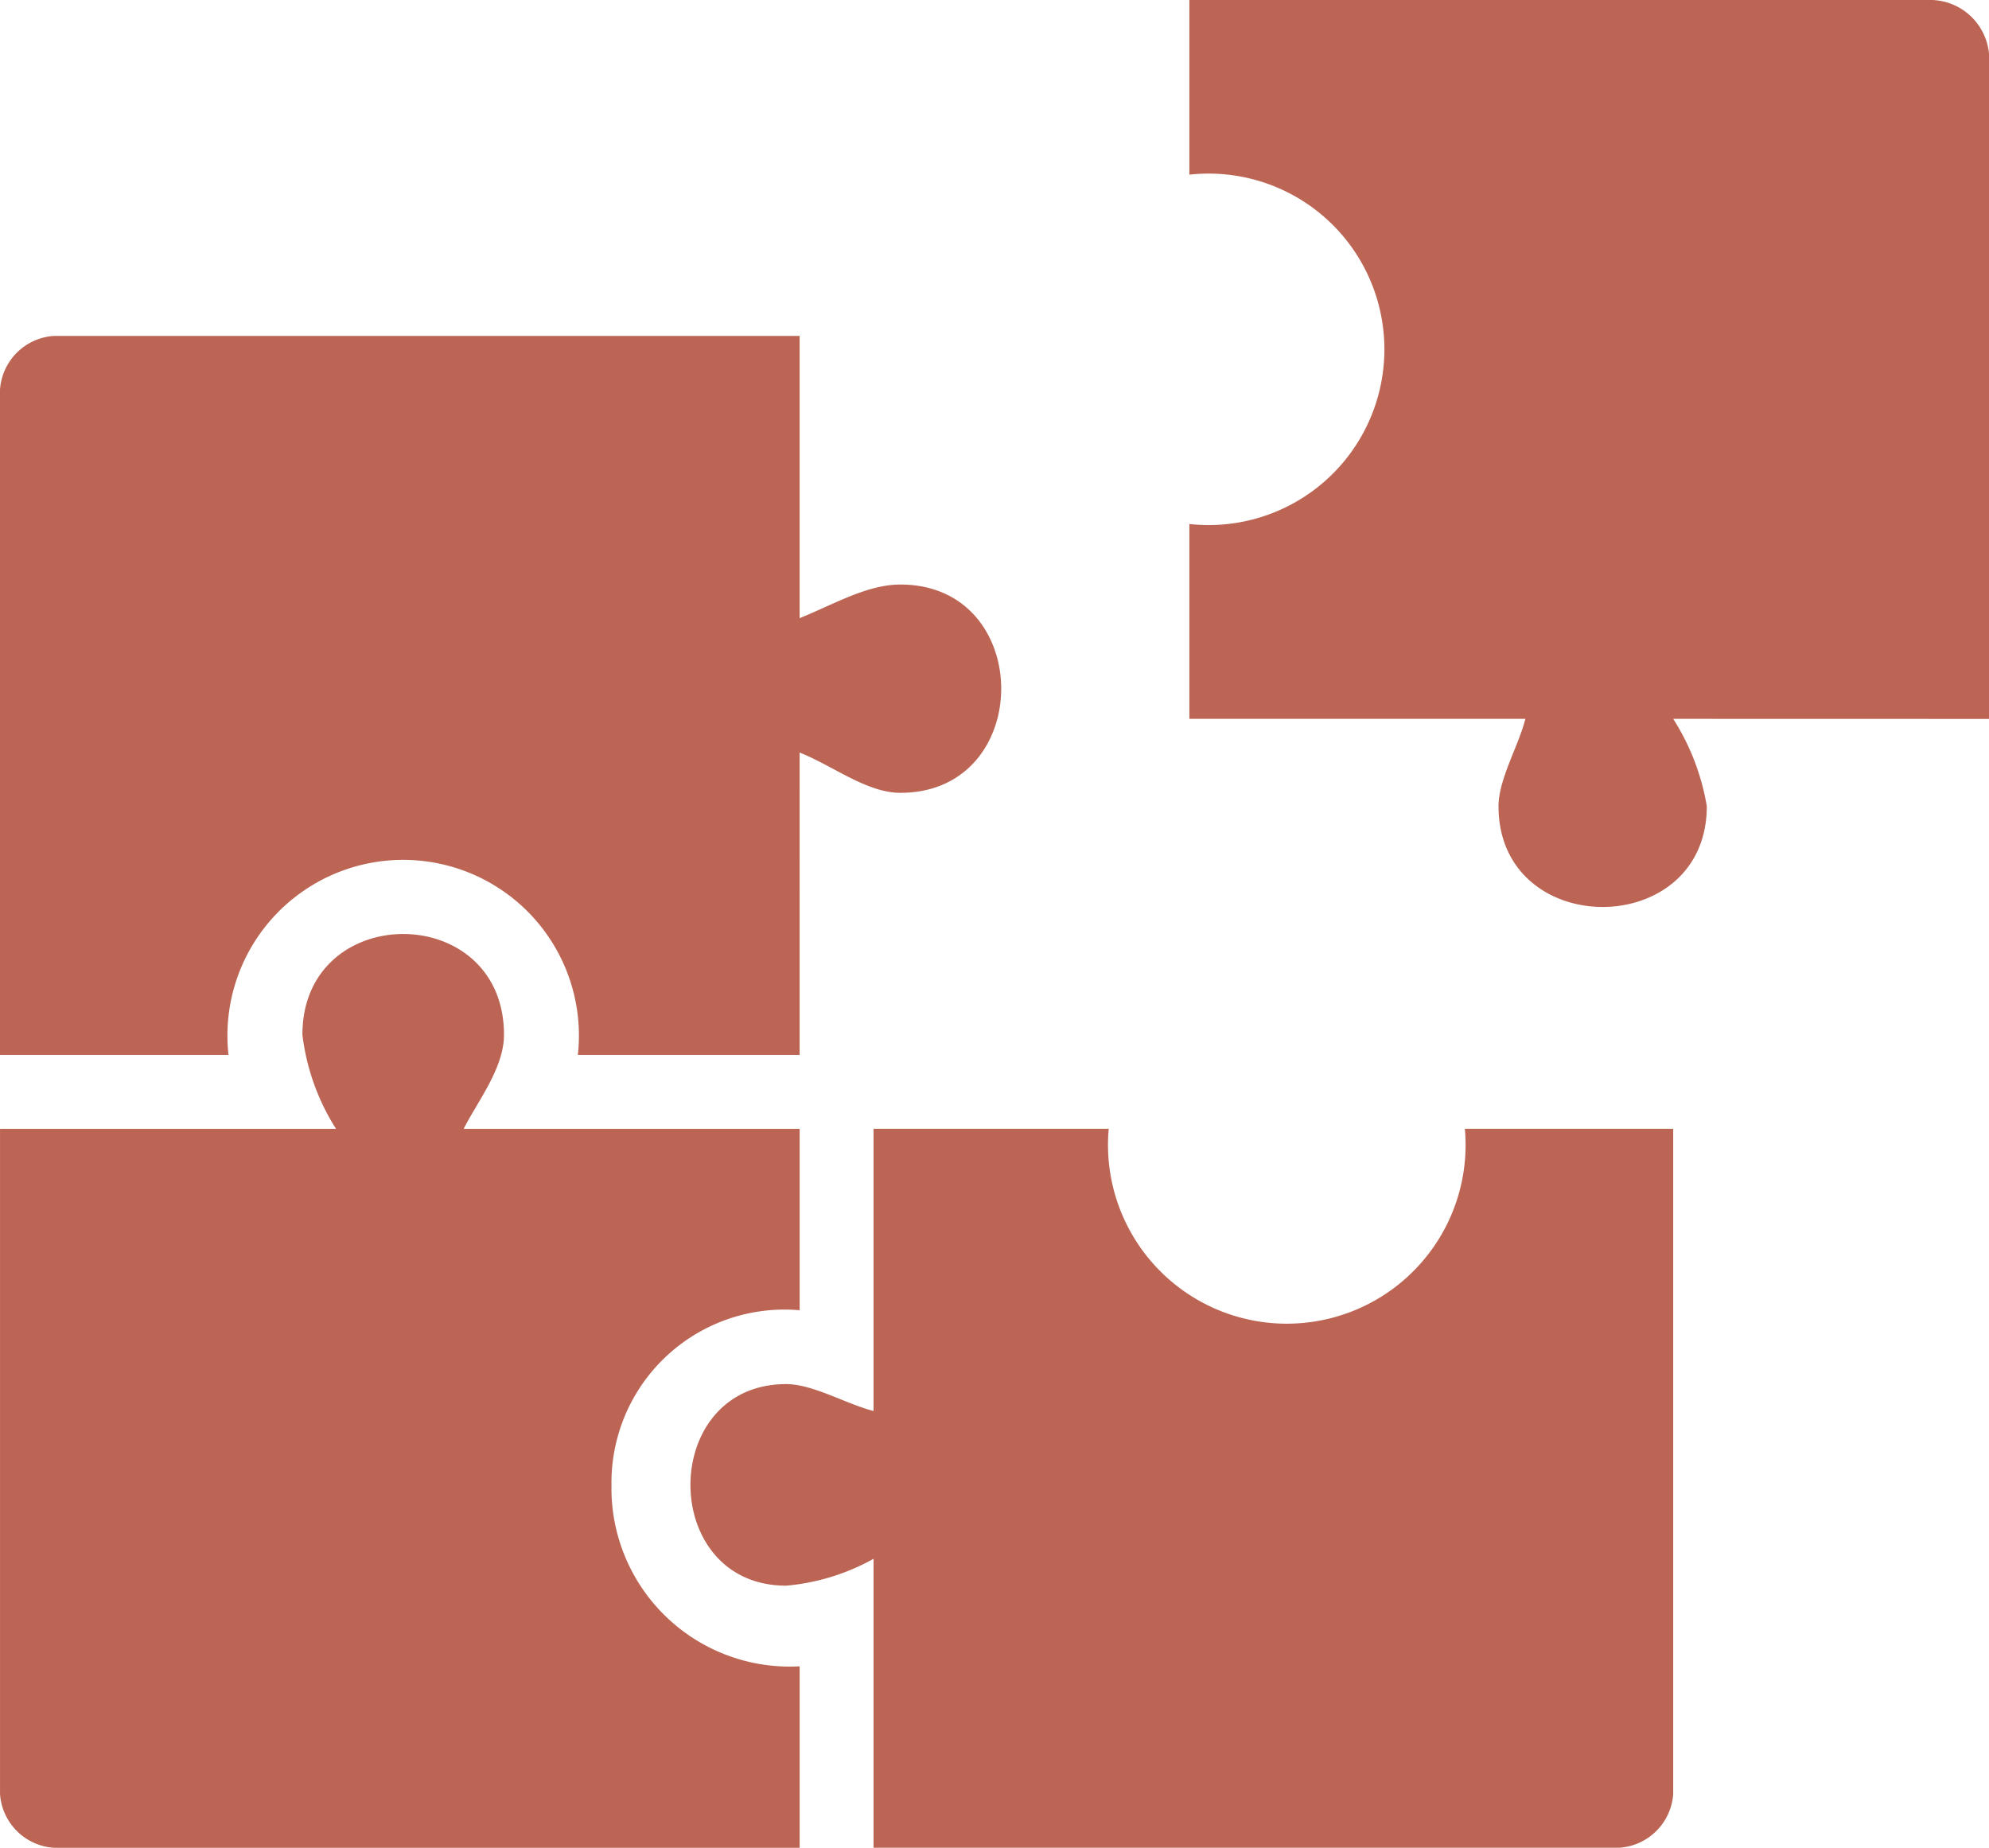 <svg xmlns="http://www.w3.org/2000/svg" width="75.145" height="69.814" viewBox="0 0 75.145 69.814">
  <g id="range-of-expertise" transform="translate(-48.615 -0.001)">
    <path id="Path_29876" data-name="Path 29876" d="M78.833,317.587v-6.854a6.736,6.736,0,0,1-7.109-6.854,6.539,6.539,0,0,1,7.109-6.6v-6.854H66.14c.508-1.015,1.523-2.285,1.523-3.554,0-5.077-7.616-5.077-7.616,0a8.524,8.524,0,0,0,1.27,3.554H48.623v25.133a2.184,2.184,0,0,0,2.031,2.031h28.18Z" transform="translate(-0.007 -247.772)" fill="#bc6554" fill-rule="evenodd"/>
    <path id="Path_29877" data-name="Path 29877" d="M294.98,342.11h-7.87a6.755,6.755,0,1,1-13.455,0H264.77v10.662c-1.015-.254-2.285-1.015-3.3-1.015-4.824,0-4.824,7.616,0,7.616a8.278,8.278,0,0,0,3.3-1.015v10.916h28.18a2.184,2.184,0,0,0,2.031-2.031V342.11Z" transform="translate(-183.152 -299.459)" fill="#bc6554" fill-rule="evenodd"/>
    <path id="Path_29878" data-name="Path 29878" d="M48.615,128.984h8.632a6.64,6.64,0,1,1,13.2,0h8.378V117.56c1.27.508,2.539,1.523,3.808,1.523,5.077,0,5.077-7.87,0-7.87-1.27,0-2.539.762-3.808,1.27V101.82H50.646a2.184,2.184,0,0,0-2.031,2.031v25.133Z" transform="translate(0 -89.126)" fill="#bc6554" fill-rule="evenodd"/>
    <path id="Path_29879" data-name="Path 29879" d="M439.262,27.165V2.032A2.238,2.238,0,0,0,436.977,0H409.052V6.6a6.64,6.64,0,1,1,0,13.2v7.362h12.694c-.254,1.015-1.015,2.285-1.015,3.3,0,5.077,7.87,5.077,7.87,0a8.867,8.867,0,0,0-1.27-3.3Z" transform="translate(-315.502 0)" fill="#bc6554" fill-rule="evenodd"/>
  </g>
</svg>
